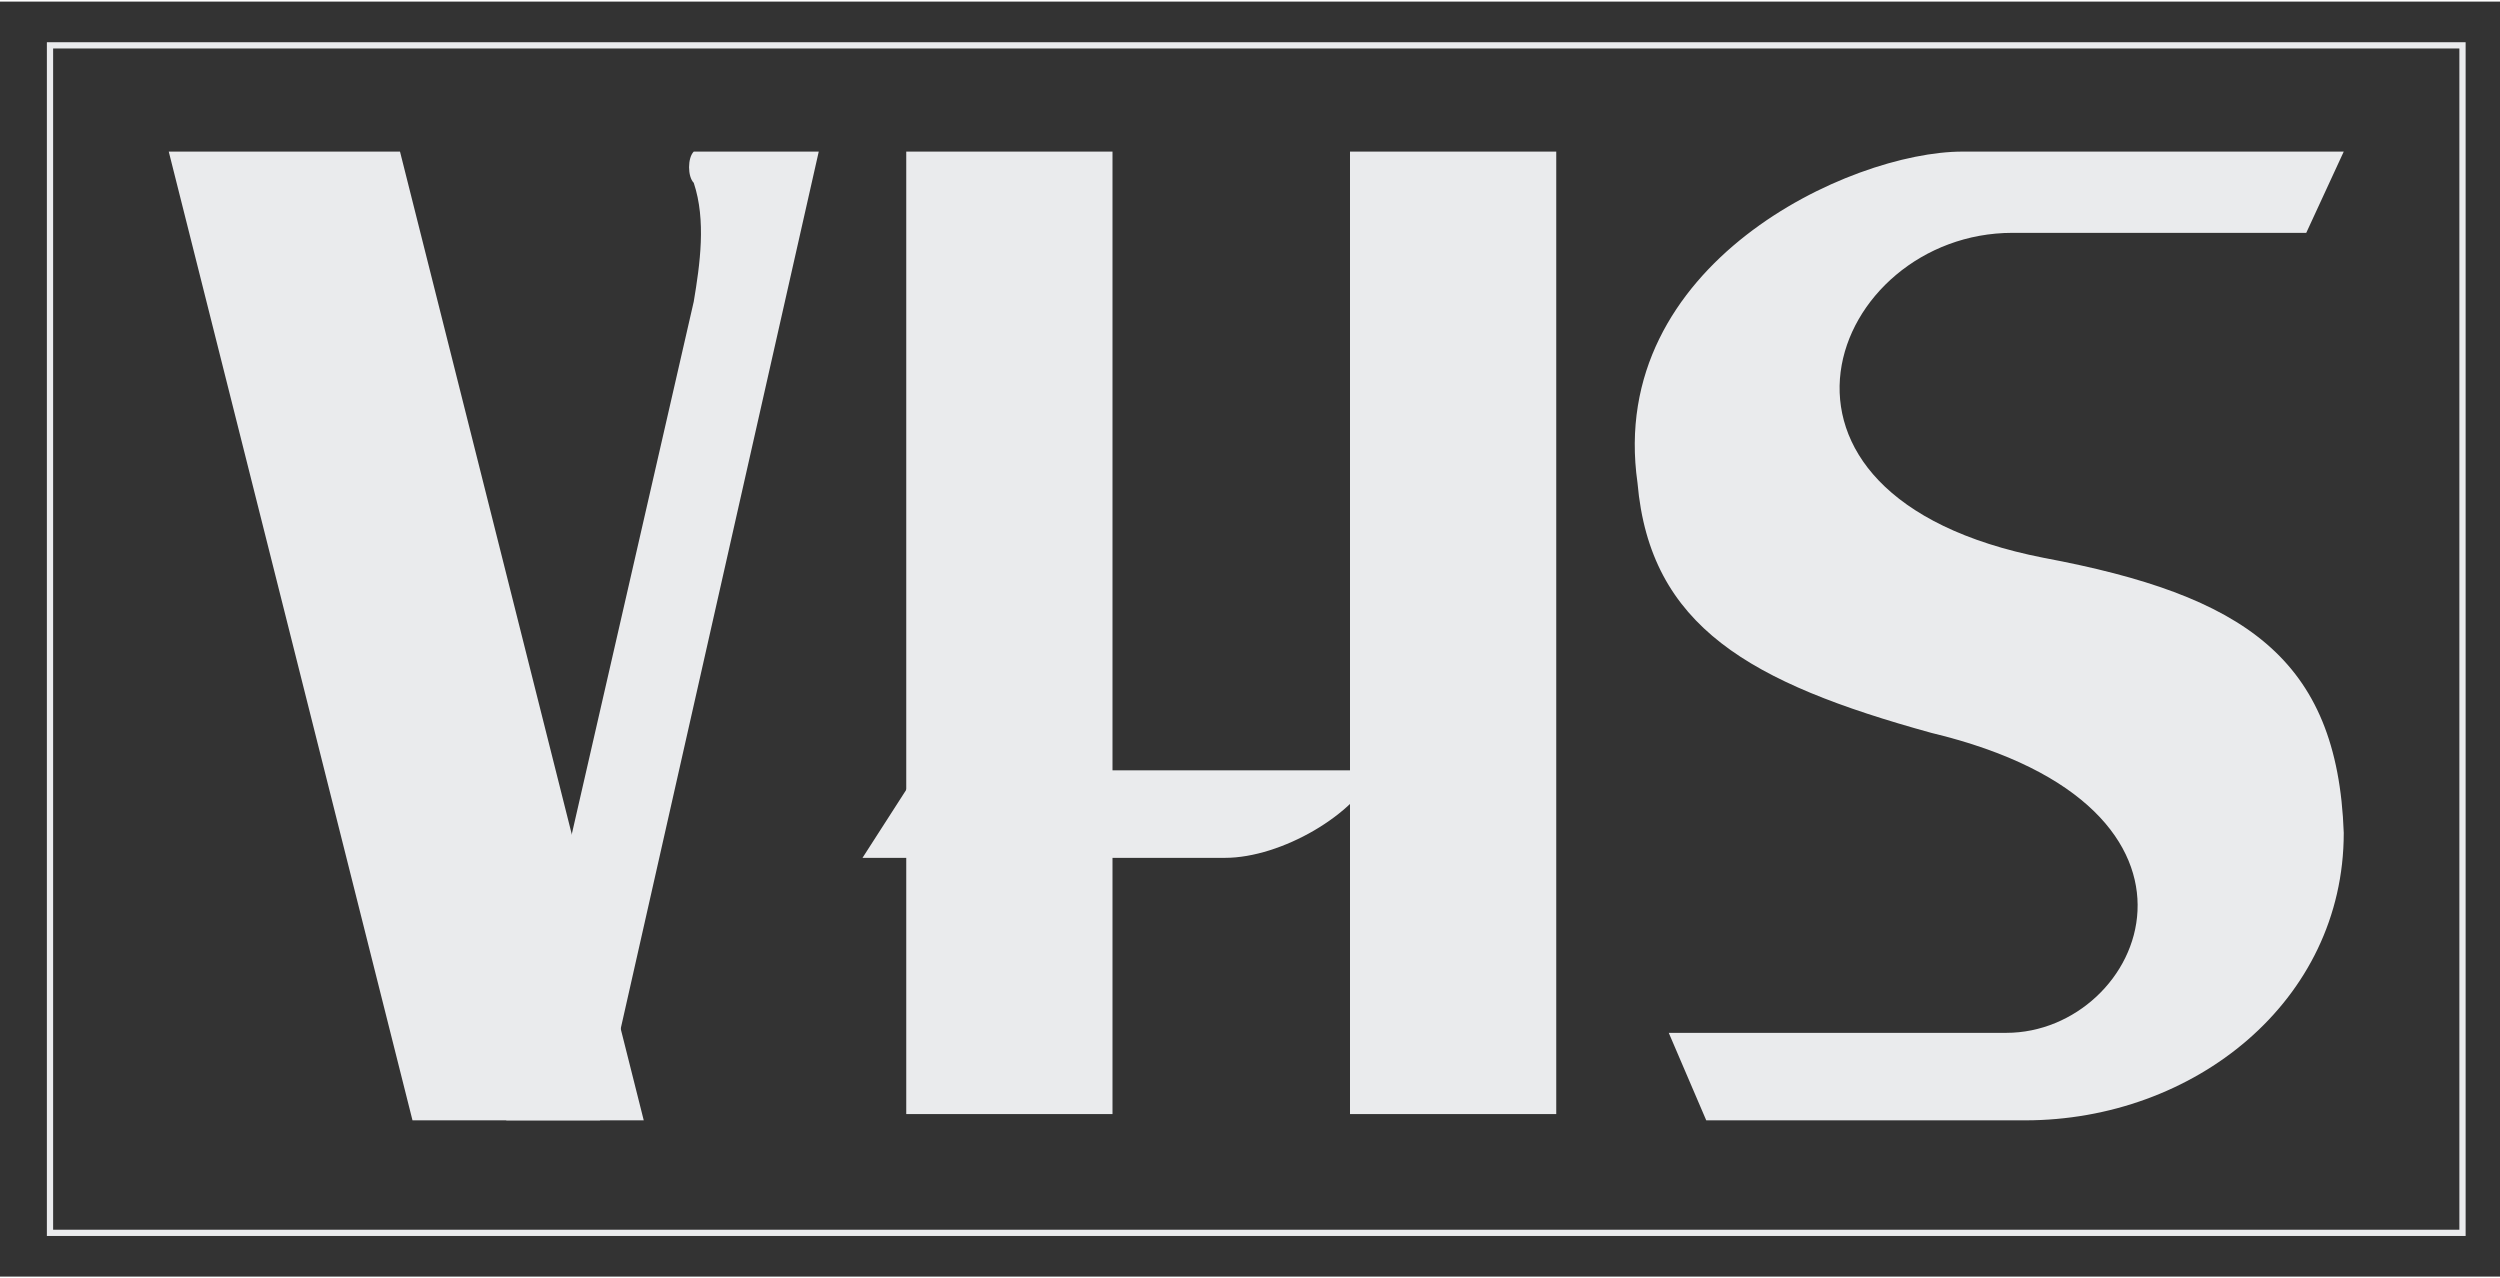 <svg xmlns="http://www.w3.org/2000/svg" width="399" height="204" viewBox="0 0 400 204" shape-rendering="geometricPrecision" image-rendering="optimizeQuality" fill-rule="evenodd" xmlns:v="https://vecta.io/nano"><rect x="0" y="0" width="400" height="204" fill="#333333" stroke="none"/><g fill="#eaebed"><path d="M145 24h33v154h-33zm71 0h33v154h-33zM27 24h37l39 155H66z"/><path d="M131 24h-20c-1 1-1 4 0 5 2 6 1 13 0 19L81 179h15zm89 99h-73l-9 14h58c9 0 21-7 24-14zm107-34c-51-10-34-52-5-52h47l6-13h-61c-18 0-57 18-52 53 2 23 18 32 47 40 50 12 34 48 12 48h-54l6 14h51c27 0 51-19 51-46-1-28-16-38-48-44z"/></g><path d="M8 7h386v190H8z" stroke="#eaebed" fill="none"/></svg>